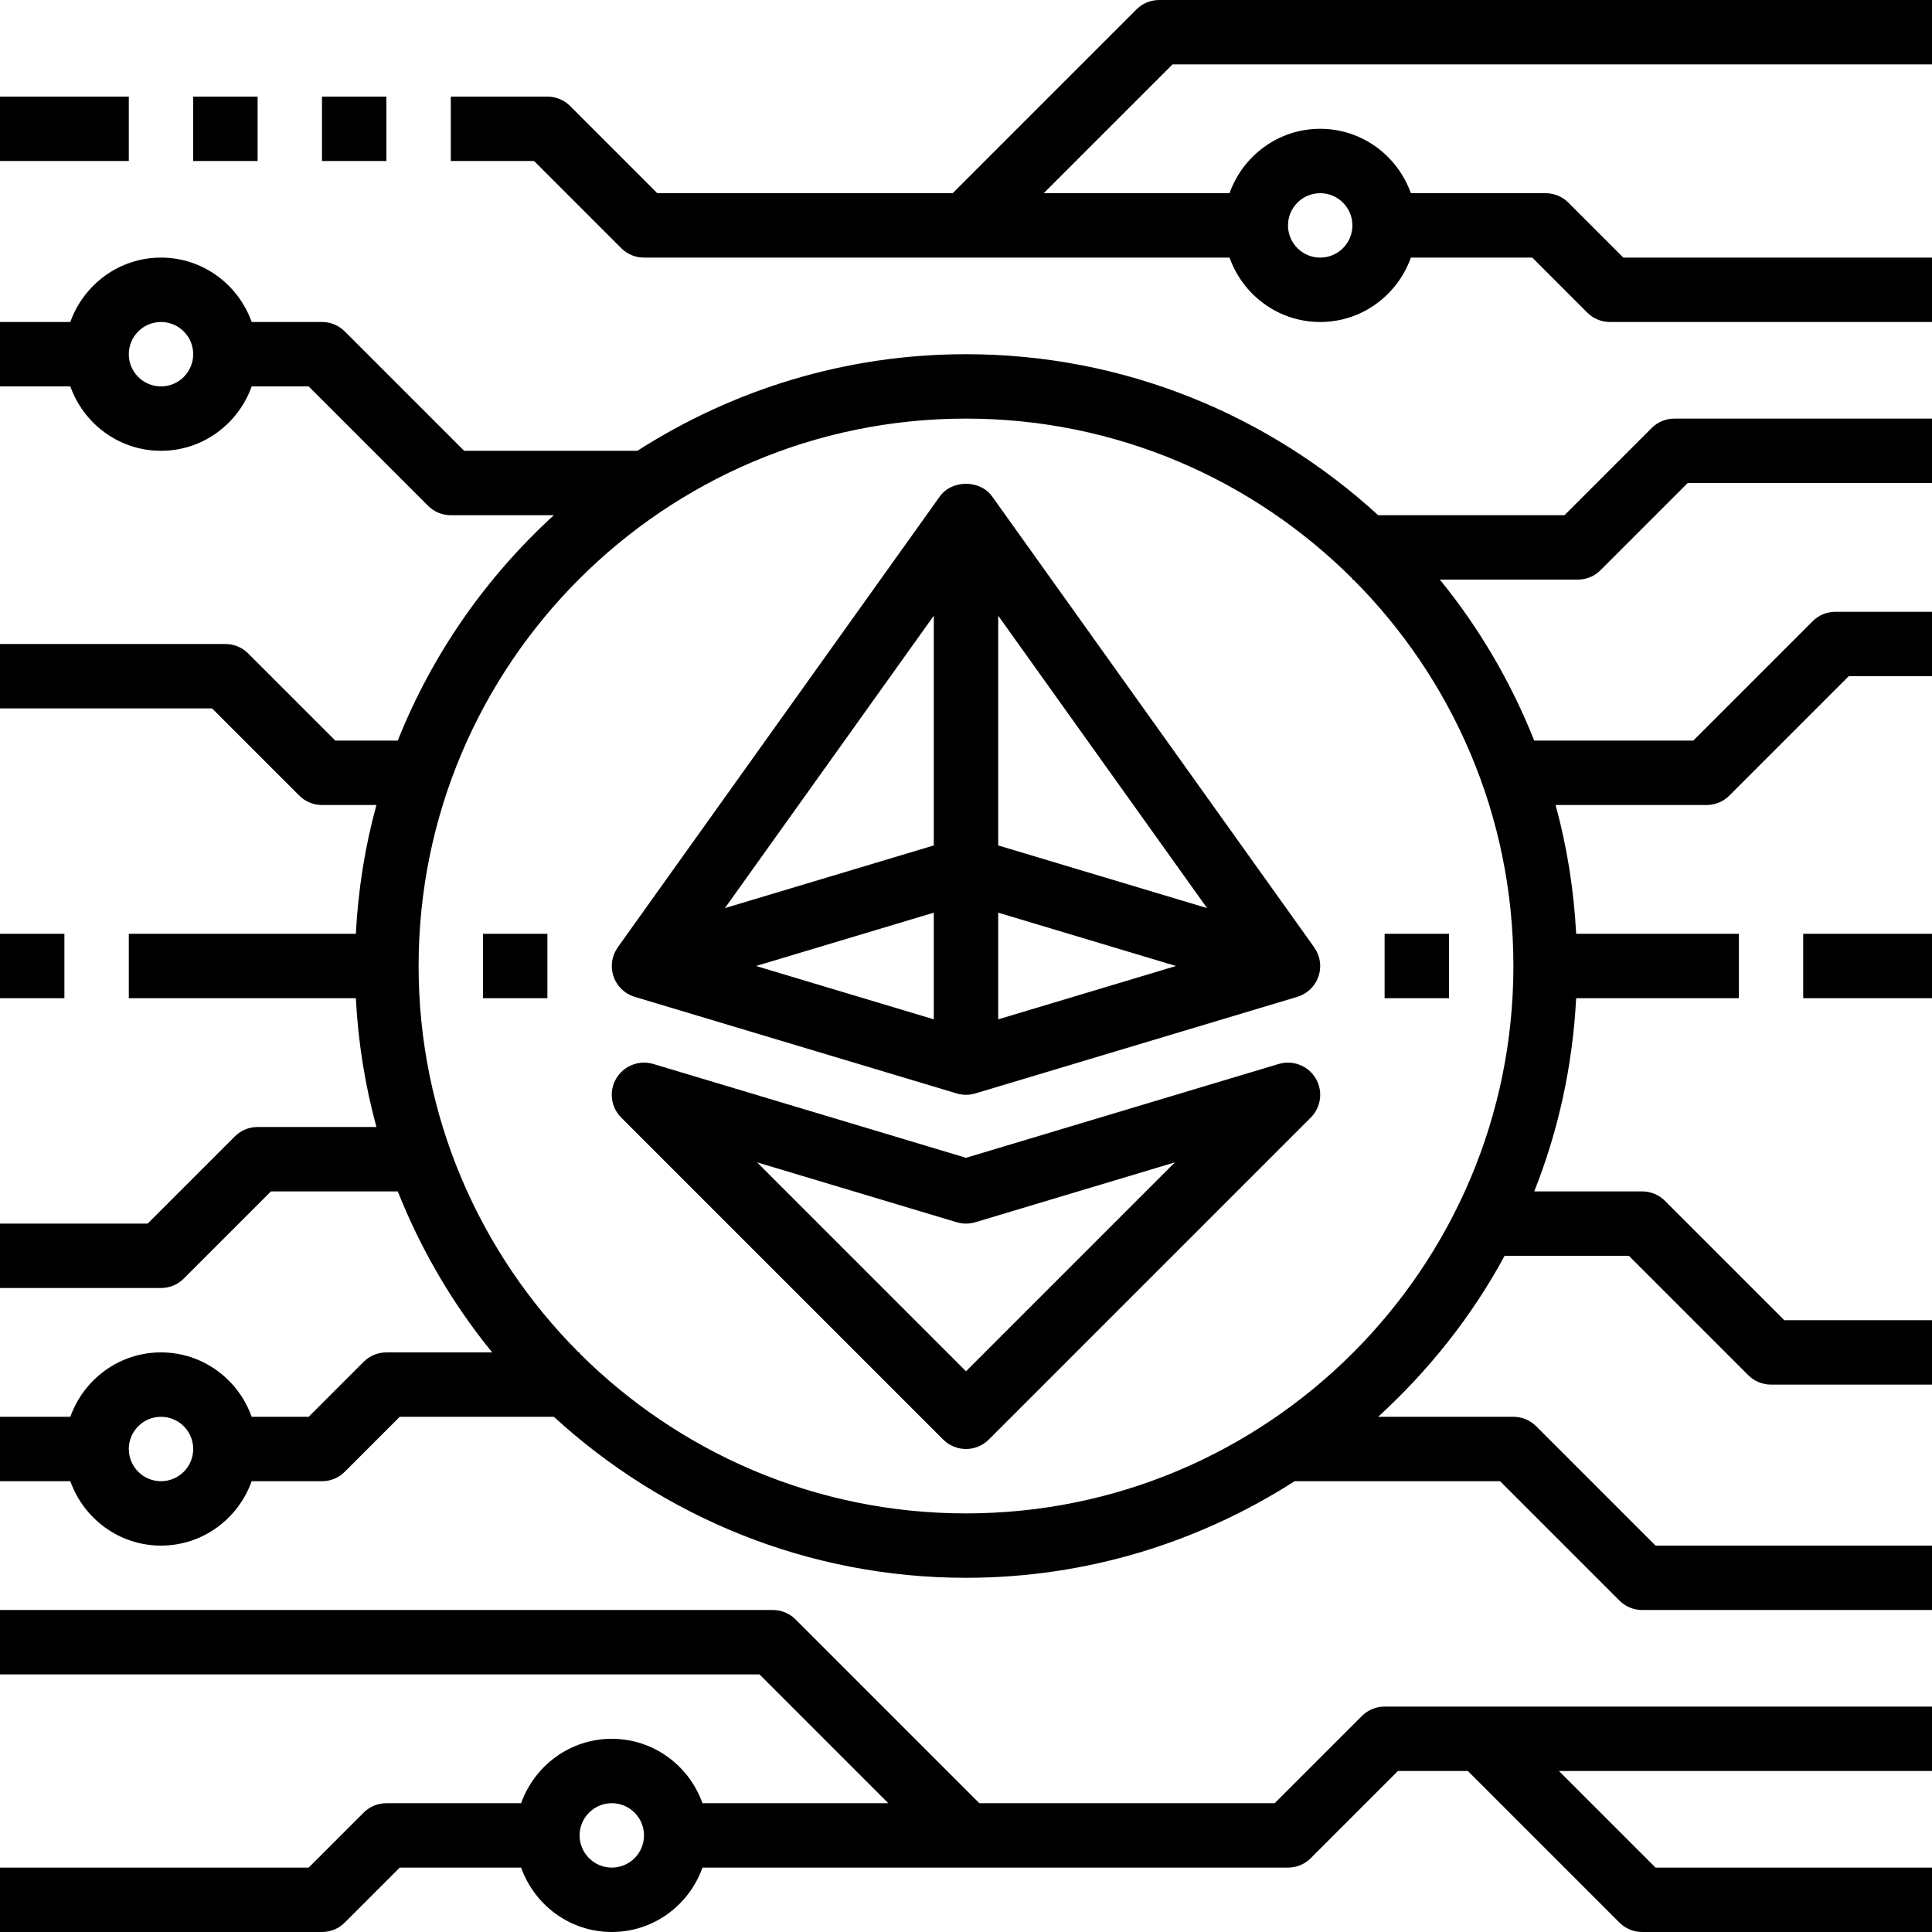 <?xml version="1.0" encoding="iso-8859-1"?>
<!-- Generator: Adobe Illustrator 19.0.0, SVG Export Plug-In . SVG Version: 6.00 Build 0)  -->
<svg version="1.1" id="Capa_1" xmlns="http://www.w3.org/2000/svg" xmlns:xlink="http://www.w3.org/1999/xlink" x="0px" y="0px"
	 viewBox="0 0 480 480" style="enable-background:new 0 0 480 480;" xml:space="preserve">
<g>
	<g>
		<path d="M480,16V0H288c-2.128,0-4.16,0.84-5.656,2.344L236.688,48h-73.376l-21.656-21.656C140.16,24.84,138.128,24,136,24h-24v16
			h20.688l21.656,21.656C155.84,63.16,157.872,64,160,64h145.472c3.312,9.288,12.112,16,22.528,16s19.216-6.712,22.528-16h30.16
			l13.656,13.656C395.84,79.16,397.872,80,400,80h80V64h-76.688l-13.656-13.656C388.16,48.84,386.128,48,384,48h-33.472
			c-3.312-9.288-12.112-16-22.528-16c-10.416,0-19.216,6.712-22.528,16h-46.16l32-32H480z M328,48c4.416,0,8,3.592,8,8s-3.584,8-8,8
			c-4.416,0-8-3.592-8-8S323.584,48,328,48z"/>
	</g>
</g>
<g>
	<g>
		<path d="M397.656,141.656L419.312,120H480v-16h-64c-2.128,0-4.16,0.84-5.656,2.344L388.688,128H342.4
			c-27.048-24.752-62.936-40-102.4-40c-30.056,0-58.032,8.88-81.648,24h-43.04L85.656,82.344C84.16,80.84,82.128,80,80,80H62.528
			C59.216,70.712,50.416,64,40,64s-19.216,6.712-22.528,16H0v16h17.472c3.312,9.288,12.112,16,22.528,16s19.216-6.712,22.528-16
			h14.16l29.656,29.656C107.84,127.16,109.872,128,112,128h25.6c-16.832,15.4-30.2,34.464-38.776,56H83.312l-21.656-21.656
			C60.16,160.84,58.128,160,56,160H0v16h52.688l21.656,21.656C75.84,199.16,77.872,200,80,200h13.52
			c-2.816,10.28-4.536,20.976-5.112,32H32v16h56.408c0.576,11.024,2.304,21.72,5.112,32H64c-2.128,0-4.16,0.84-5.656,2.344
			L36.688,304H0v16h40c2.128,0,4.16-0.84,5.656-2.344L67.312,296h31.512c5.8,14.56,13.696,28.048,23.456,40H96
			c-2.128,0-4.16,0.84-5.656,2.344L76.688,352h-14.16c-3.312-9.288-12.112-16-22.528-16s-19.216,6.712-22.528,16H0v16h17.472
			c3.312,9.288,12.112,16,22.528,16s19.216-6.712,22.528-16H80c2.128,0,4.16-0.84,5.656-2.344L99.312,352H137.6
			c27.048,24.752,62.936,40,102.4,40c30.056,0,58.032-8.88,81.648-24h51.04l29.656,29.656C403.84,399.16,405.872,400,408,400h72v-16
			h-68.688l-29.656-29.656C380.16,352.84,378.128,352,376,352h-33.6c12.544-11.48,23.272-24.92,31.416-40h30.872l29.656,29.656
			C435.84,343.16,437.872,344,440,344h40v-16h-36.688l-29.656-29.656C412.16,296.84,410.128,296,408,296h-26.824
			c5.968-14.984,9.536-31.128,10.416-48H432v-16h-40.408c-0.576-11.024-2.304-21.72-5.112-32H424c2.128,0,4.16-0.84,5.656-2.344
			L459.312,168H480v-16h-24c-2.128,0-4.16,0.84-5.656,2.344L420.688,184h-39.512c-5.8-14.56-13.696-28.048-23.456-40H392
			C394.128,144,396.16,143.16,397.656,141.656z M40,96c-4.416,0-8-3.592-8-8s3.584-8,8-8s8,3.592,8,8S44.416,96,40,96z M40,368
			c-4.416,0-8-3.592-8-8c0-4.408,3.584-8,8-8s8,3.592,8,8C48,364.408,44.416,368,40,368z M376,240c0,74.992-61.008,136-136,136
			c-37.44,0-71.384-15.208-96-39.768V336h-0.232C119.208,311.384,104,277.44,104,240c0-74.992,61.008-136,136-136
			c37.44,0,71.384,15.208,96,39.768V144h0.232C360.792,168.616,376,202.56,376,240z"/>
	</g>
</g>
<g>
	<g>
		<path d="M480,424H344c-2.128,0-4.16,0.84-5.656,2.344L316.688,448h-73.376l-45.656-45.656C196.16,400.84,194.128,400,192,400H0v16
			h188.688l32,32h-46.16c-3.312-9.288-12.112-16-22.528-16s-19.216,6.712-22.528,16H96c-2.128,0-4.16,0.84-5.656,2.344L76.688,464H0
			v16h80c2.128,0,4.16-0.84,5.656-2.344L99.312,464h30.16c3.312,9.288,12.112,16,22.528,16s19.216-6.712,22.528-16H320
			c2.128,0,4.16-0.84,5.656-2.344L347.312,440h17.376l37.656,37.656C403.84,479.16,405.872,480,408,480h72v-16h-68.688l-24-24H480
			V424z M152,464c-4.416,0-8-3.592-8-8c0-4.408,3.584-8,8-8s8,3.592,8,8C160,460.408,156.416,464,152,464z"/>
	</g>
</g>
<g>
	<g>
		<rect x="448" y="232" width="32" height="16"/>
	</g>
</g>
<g>
	<g>
		<rect y="232" width="16" height="16"/>
	</g>
</g>
<g>
	<g>
		<rect x="80" y="24" width="16" height="16"/>
	</g>
</g>
<g>
	<g>
		<rect x="48" y="24" width="16" height="16"/>
	</g>
</g>
<g>
	<g>
		<rect y="24" width="32" height="16"/>
	</g>
</g>
<g>
	<g>
		<rect x="344" y="232" width="16" height="16"/>
	</g>
</g>
<g>
	<g>
		<rect x="120" y="232" width="16" height="16"/>
	</g>
</g>
<g>
	<g>
		<path d="M326.864,267.896c-1.872-3.144-5.672-4.592-9.16-3.56L240,287.648l-77.704-23.312c-3.472-1.032-7.28,0.416-9.168,3.56
			c-1.888,3.144-1.384,7.168,1.208,9.76l80,80c1.568,1.56,3.616,2.344,5.664,2.344c2.048,0,4.096-0.784,5.656-2.344l80-80
			C328.248,275.064,328.752,271.04,326.864,267.896z M240,340.688l-51.904-51.904l49.608,14.88c1.504,0.448,3.096,0.448,4.592,0
			l49.608-14.88L240,340.688z"/>
	</g>
</g>
<g>
	<g>
		<path d="M326.488,235.368l0.016-0.016l-80-112c-3-4.208-10.016-4.208-13.016,0l-80,112l0.016,0.016
			c-0.944,1.32-1.504,2.92-1.504,4.632c0,3.528,2.32,6.648,5.704,7.664l80,24c0.752,0.224,1.52,0.336,2.296,0.336
			s1.544-0.112,2.296-0.336l80-24C325.68,246.648,328,243.528,328,240C328,238.288,327.44,236.688,326.488,235.368z M232,253.248
			L187.84,240L232,226.752V253.248z M232,210.048l-51.896,15.568L232,152.968V210.048z M248,253.248v-26.496L292.16,240L248,253.248
			z M248,210.048v-57.08l51.896,72.648L248,210.048z"/>
	</g>
</g>
<g>
</g>
<g>
</g>
<g>
</g>
<g>
</g>
<g>
</g>
<g>
</g>
<g>
</g>
<g>
</g>
<g>
</g>
<g>
</g>
<g>
</g>
<g>
</g>
<g>
</g>
<g>
</g>
<g>
</g>
</svg>
